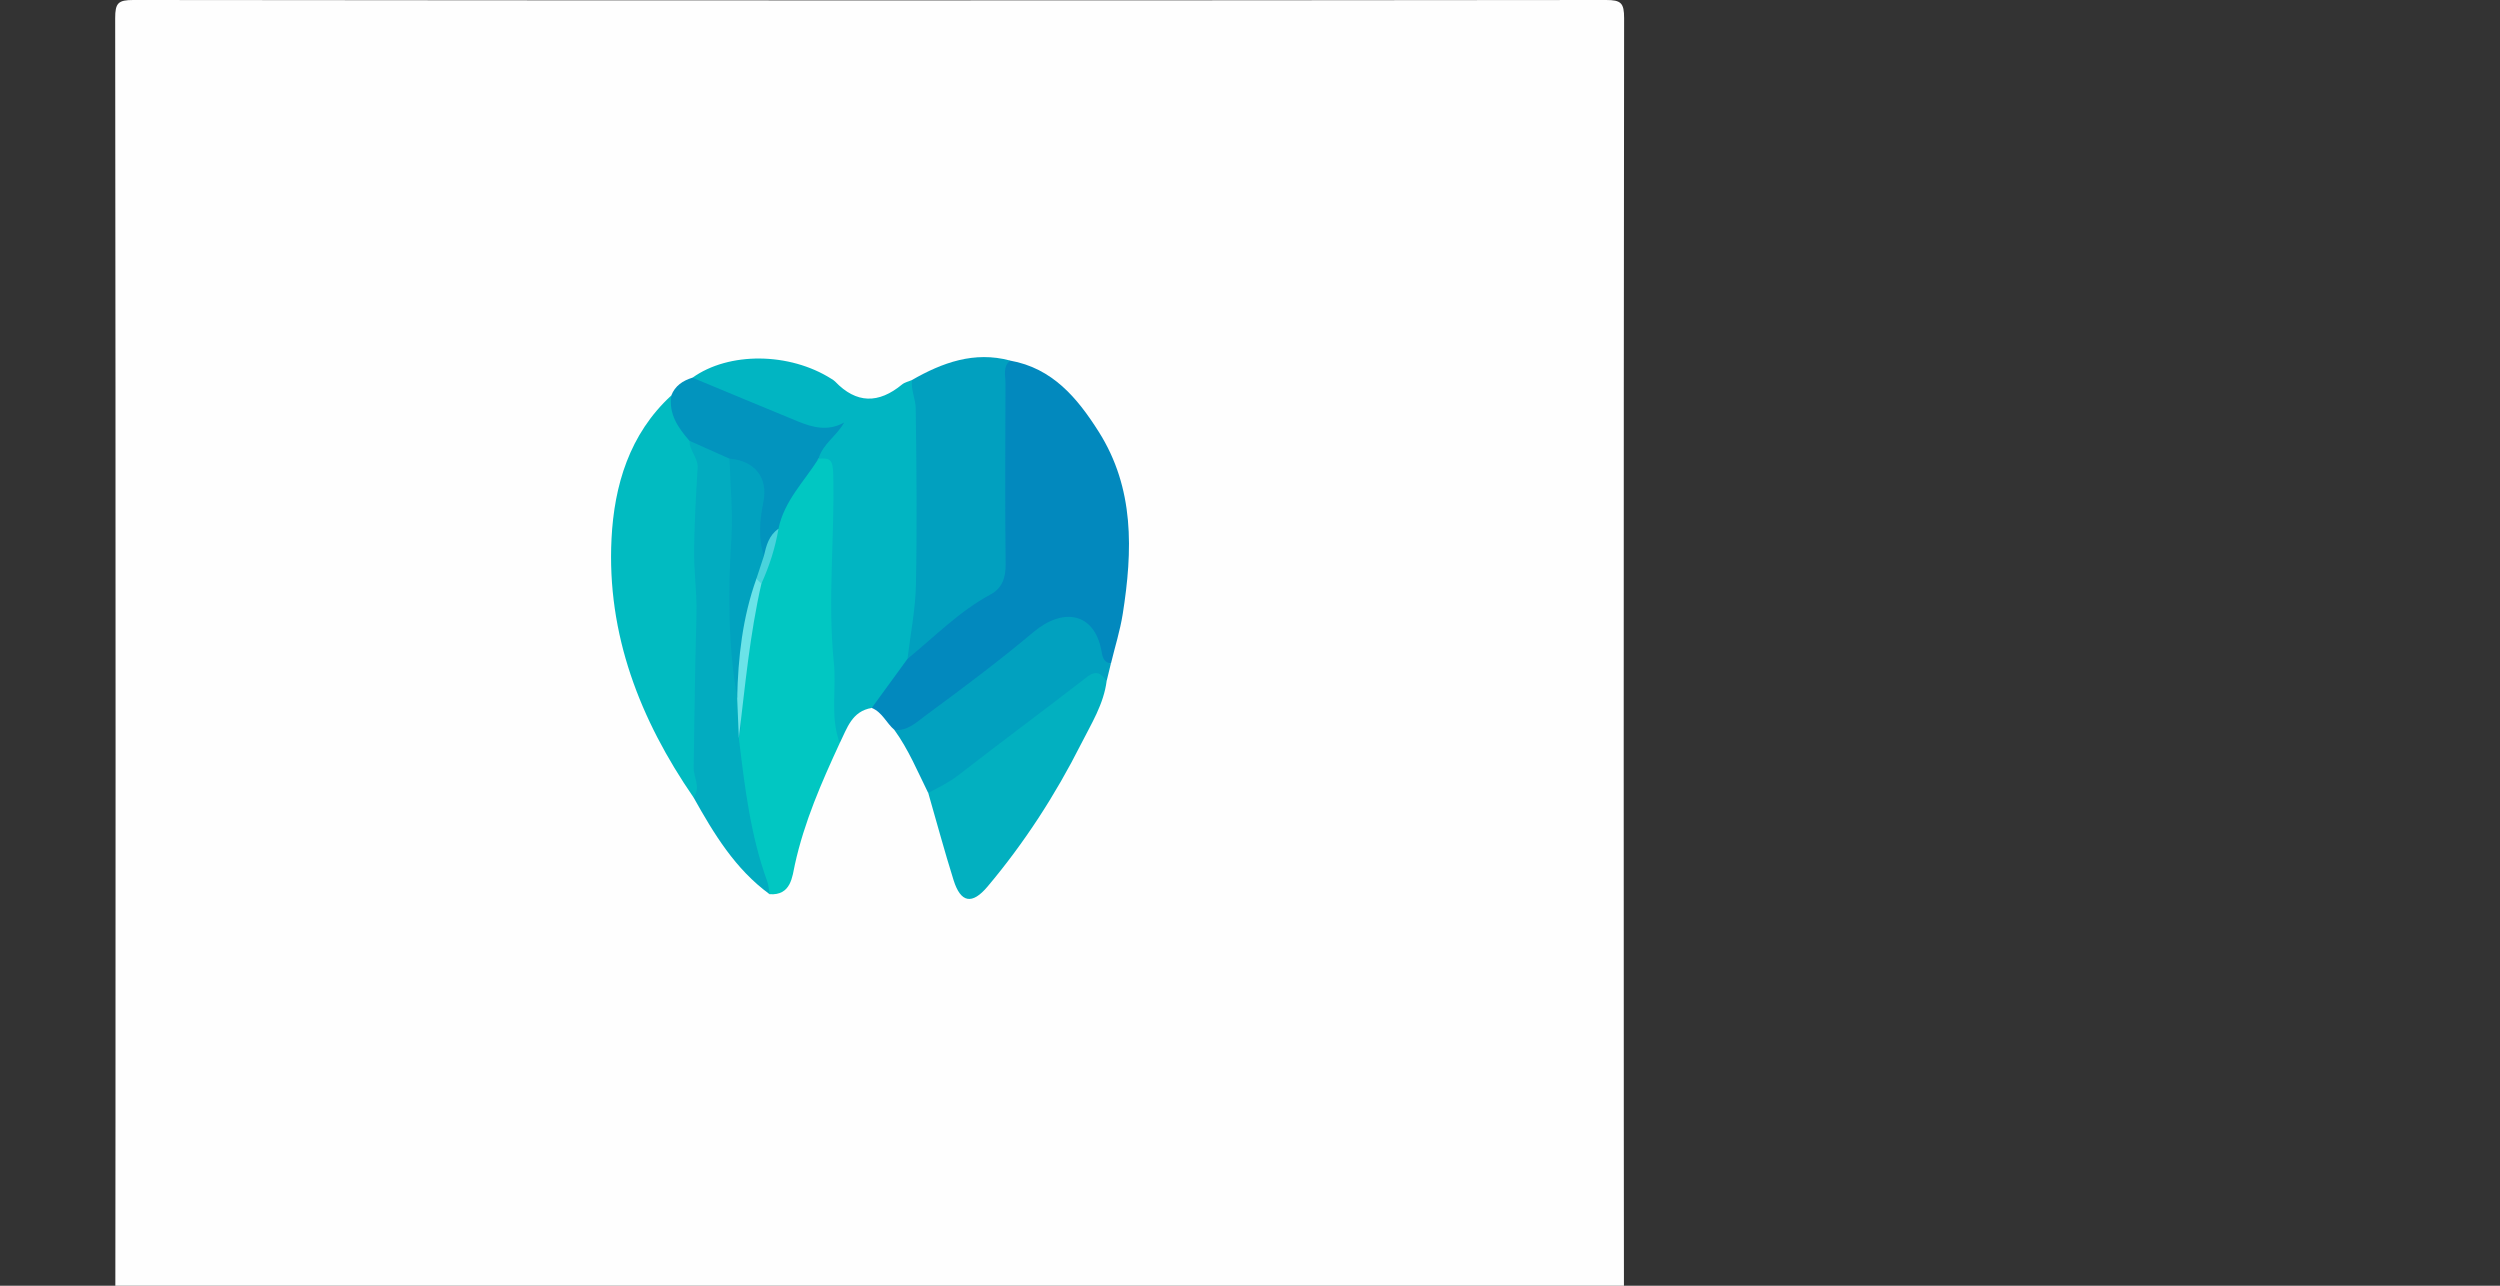 <?xml version="1.0" encoding="utf-8"?>
<!-- Generator: Adobe Illustrator 24.0.2, SVG Export Plug-In . SVG Version: 6.00 Build 0)  -->
<svg version="1.1" id="Capa_1" xmlns="http://www.w3.org/2000/svg" xmlns:xlink="http://www.w3.org/1999/xlink" x="0px" y="0px"
	 viewBox="0 0 560 288" style="enable-background:new 0 0 560 288;" xml:space="preserve">
<rect x="0" y="0" width="560" height="288" fill="#333333" stroke="none"/>
<style type="text/css">
	.st0{fill:#FEFEFE;}
	.st1{fill:#0289BE;}
	.st2{fill:#01B5C2;}
	.st3{fill:#01C7C2;}
	.st4{fill:#01BBC1;}
	.st5{fill:#01A0BF;}
	.st6{fill:#02ACC0;}
	.st7{fill:#02B0C0;}
	.st8{fill:#01A1BF;}
	.st9{fill:#0294BE;}
	.st10{fill:#6BE3E8;}
	.st11{fill:#49D3DC;}
	.st12{fill:#01A2BF;}
</style>
<g>
	<g>
		<path class="st0" d="M194.8,337.9c-54.97,0-109.95-0.04-164.92,0.1c-3.41,0.01-4.08-0.67-4.08-4.08
			c0.12-109.95,0.12-219.89,0-329.84c0-3.41,0.67-4.08,4.08-4.08c109.95,0.12,219.89,0.12,329.84,0c3.41,0,4.08,0.67,4.08,4.08
			c-0.12,109.95-0.12,219.89,0,329.84c0,3.41-0.67,4.09-4.08,4.08C304.74,337.86,249.77,337.9,194.8,337.9z"/>
		<path class="st1" d="M226.25,80.77c9.51,1.68,15.07,8.38,19.84,15.9c8.08,12.74,7.63,26.7,5.41,40.82
			c-0.59,3.75-1.75,7.4-2.64,11.1c-2.77,0.92-2.82-1.52-3.47-2.96c-3.12-6.96-6.24-7.89-12.52-3.5
			c-8.24,5.74-15.57,12.68-23.93,18.25c-2.57,1.71-4.66,5.04-8.59,3.12c-1.8-1.53-2.72-3.96-5.07-4.92
			c0.48-5.56,5.41-8.23,8.02-12.41c4.75-4.65,9.51-9.3,15.36-12.58c3.72-2.08,5.21-5.14,5.16-9.42
			c-0.14-12.44-0.13-24.89,0.03-37.33C223.87,84.67,222.77,81.71,226.25,80.77z"/>
		<path class="st2" d="M203.28,147.58c-2.67,3.67-5.34,7.33-8.01,11c-4.47,0.73-5.52,4.56-7.16,7.86c-3.35-1.86-3.08-5.34-3.03-8.22
			c0.25-14.7-0.97-29.4,0.09-44.11c0.26-3.57,0.66-7.3-1.57-10.55c-1.62-3.42,1.09-5.05,2.93-7.05c-3.48,1.08-6.72-0.16-9.72-1.53
			c-6.19-2.84-12.49-5.37-18.81-7.88c-1.23-0.49-2.49-1.02-2.89-2.49c8.13-5.83,21.72-5.72,31.14,0.26c0.28,0.18,0.57,0.34,0.8,0.58
			c4.79,5.01,9.77,5,15,0.68c0.61-0.5,1.48-0.67,2.23-1c1.72,1.62,2.05,3.82,2.07,5.95c0.14,16.06,1.38,32.12-0.41,48.17
			C205.59,142.28,205.3,145.16,203.28,147.58z"/>
		<path class="st3" d="M183.36,102.75c2.49-0.17,3.2,0.05,3.28,3.41c0.37,14.11-1.3,28.19,0.15,42.36
			c0.6,5.89-0.88,12.04,1.31,17.93c-4.06,8.79-7.94,17.62-10.04,27.18c-0.59,2.67-0.83,7.03-5.69,6.67
			c-5.48-7.81-5.29-17.21-7.18-26c-0.61-2.86-1.29-5.83-0.76-8.84c0.71-7.85,1.33-15.7,2.43-23.52c0.51-3.64,2.15-6.92,2.41-10.55
			c1.23-4.19,2.82-8.28,3.74-12.56C174.83,112.42,177.64,106.65,183.36,102.75z"/>
		<path class="st4" d="M155.36,178.63c-12.02-17.45-19.45-36.56-18.38-57.94c0.6-11.93,4-23.46,13.39-32.1
			c1.79,3.52,3.24,7.2,5.42,10.53c2.61,4.99,2.04,10.5,1.57,15.61c-0.88,9.49,0.25,18.89-0.01,28.33
			c-0.29,10.77-0.8,21.54-0.2,32.32C157.23,176.8,156.78,178,155.36,178.63z"/>
		<path class="st5" d="M203.28,147.58c0.66-5.54,1.78-11.08,1.89-16.63c0.26-13.16,0.13-26.33-0.05-39.5
			c-0.03-2.07-1.1-4.14-0.84-6.33c6.84-3.91,13.94-6.5,21.98-4.36c-1.68,1.43-1.03,3.38-1.03,5.11
			c-0.05,13.54-0.11,27.08,0.03,40.62c0.03,2.98-0.84,5.31-3.34,6.65C214.87,136.93,209.36,142.62,203.28,147.58z"/>
		<path class="st6" d="M155.36,178.63c1.69-2.21-0.01-4.46,0.02-6.69c0.15-11.46,0.33-22.92,0.63-34.37
			c0.13-4.83-0.62-9.83-0.53-14.76c0.1-6,0.42-11.99,0.79-17.98c0.14-2.32-1.87-3.87-1.82-6.08c4.38-0.86,7.3,1.57,10.04,4.44
			c1.46,5.85,1.03,11.86,0.71,17.7c-0.66,11.94,0.05,23.81,0.56,35.7c0.07,2.92,0.49,5.86-0.25,8.75
			c1.3,10.86,2.58,21.72,6.35,32.09c0.33,0.9,0.36,1.91,0.53,2.87C164.67,194.67,159.9,186.74,155.36,178.63z"/>
		<path class="st7" d="M247.89,152.53c-0.66,5.22-3.46,9.63-5.75,14.16c-5.76,11.4-12.68,22.1-20.92,31.89
			c-3.48,4.14-6.02,3.66-7.62-1.43c-2.03-6.47-3.79-13.02-5.67-19.53c1.19-2.64,3.98-3.38,6.04-4.93
			c9.37-7.04,18.3-14.66,28.05-21.2C244.32,149.95,246.65,148.08,247.89,152.53z"/>
		<path class="st8" d="M247.89,152.53c-1.19-1.61-2.27-2.53-4.38-0.9c-9.56,7.4-19.28,14.59-28.83,22.01
			c-2.12,1.65-4.45,2.75-6.76,3.98c-2.37-4.79-4.42-9.75-7.58-14.12c2.97,0.31,5.01-1.77,7.02-3.25
			c8.19-6.02,16.35-12.12,24.13-18.66c6.58-5.54,13.58-4.43,15.21,4.07c0.23,1.18,0.35,2.76,2.15,2.93
			C248.53,149.9,248.21,151.22,247.89,152.53z"/>
		<path class="st9" d="M163.4,102.74c-2.99-1.33-5.97-2.66-8.96-4c-2.54-2.91-4.69-5.98-4.07-10.15c0.85-2.2,2.59-3.32,4.73-3.99
			c7.88,3.27,15.74,6.56,23.64,9.8c3.33,1.36,6.72,2.26,10.34,0.25c-1.66,3.04-4.81,4.78-5.72,8.09c-3.21,5.1-7.71,9.47-8.98,15.69
			c-1.41,2.02-1.4,4.81-3.54,6.42c-3.1-2.77-2.07-6.51-1.54-9.62C170.3,109.4,168.75,105.31,163.4,102.74z"/>
		<path class="st10" d="M165.5,165.34c-0.12-2.98-0.24-5.95-0.37-8.93c-0.27-7.03-0.95-14.09,1.11-20.99
			c0.61-2.04,1.05-4.16,2.74-5.68c1.04-0.47,1.66-0.29,1.57,1.01C167.96,142.14,166.89,153.76,165.5,165.34z"/>
		<path class="st11" d="M170.55,130.75c-0.37-0.37-0.75-0.73-1.12-1.1c-1.36-2.35,0.01-3.79,1.69-5.14
			c0.53-2.32,1.12-4.61,3.26-6.07C173.66,122.71,172.34,126.8,170.55,130.75z"/>
		<path class="st12" d="M171.12,124.51c-0.56,1.71-1.13,3.43-1.69,5.14c-3.1,8.65-4.11,17.64-4.3,26.76
			c-2.02-11.87-2.08-23.79-1.3-35.79c0.38-5.93-0.25-11.92-0.43-17.88c5.65,0.44,8.67,4.23,7.61,9.63
			C170.21,116.43,169.77,120.47,171.12,124.51z"/>
	</g>
</g>
<g>
</g>
<g>
</g>
<g>
</g>
<g>
</g>
<g>
</g>
</svg>
